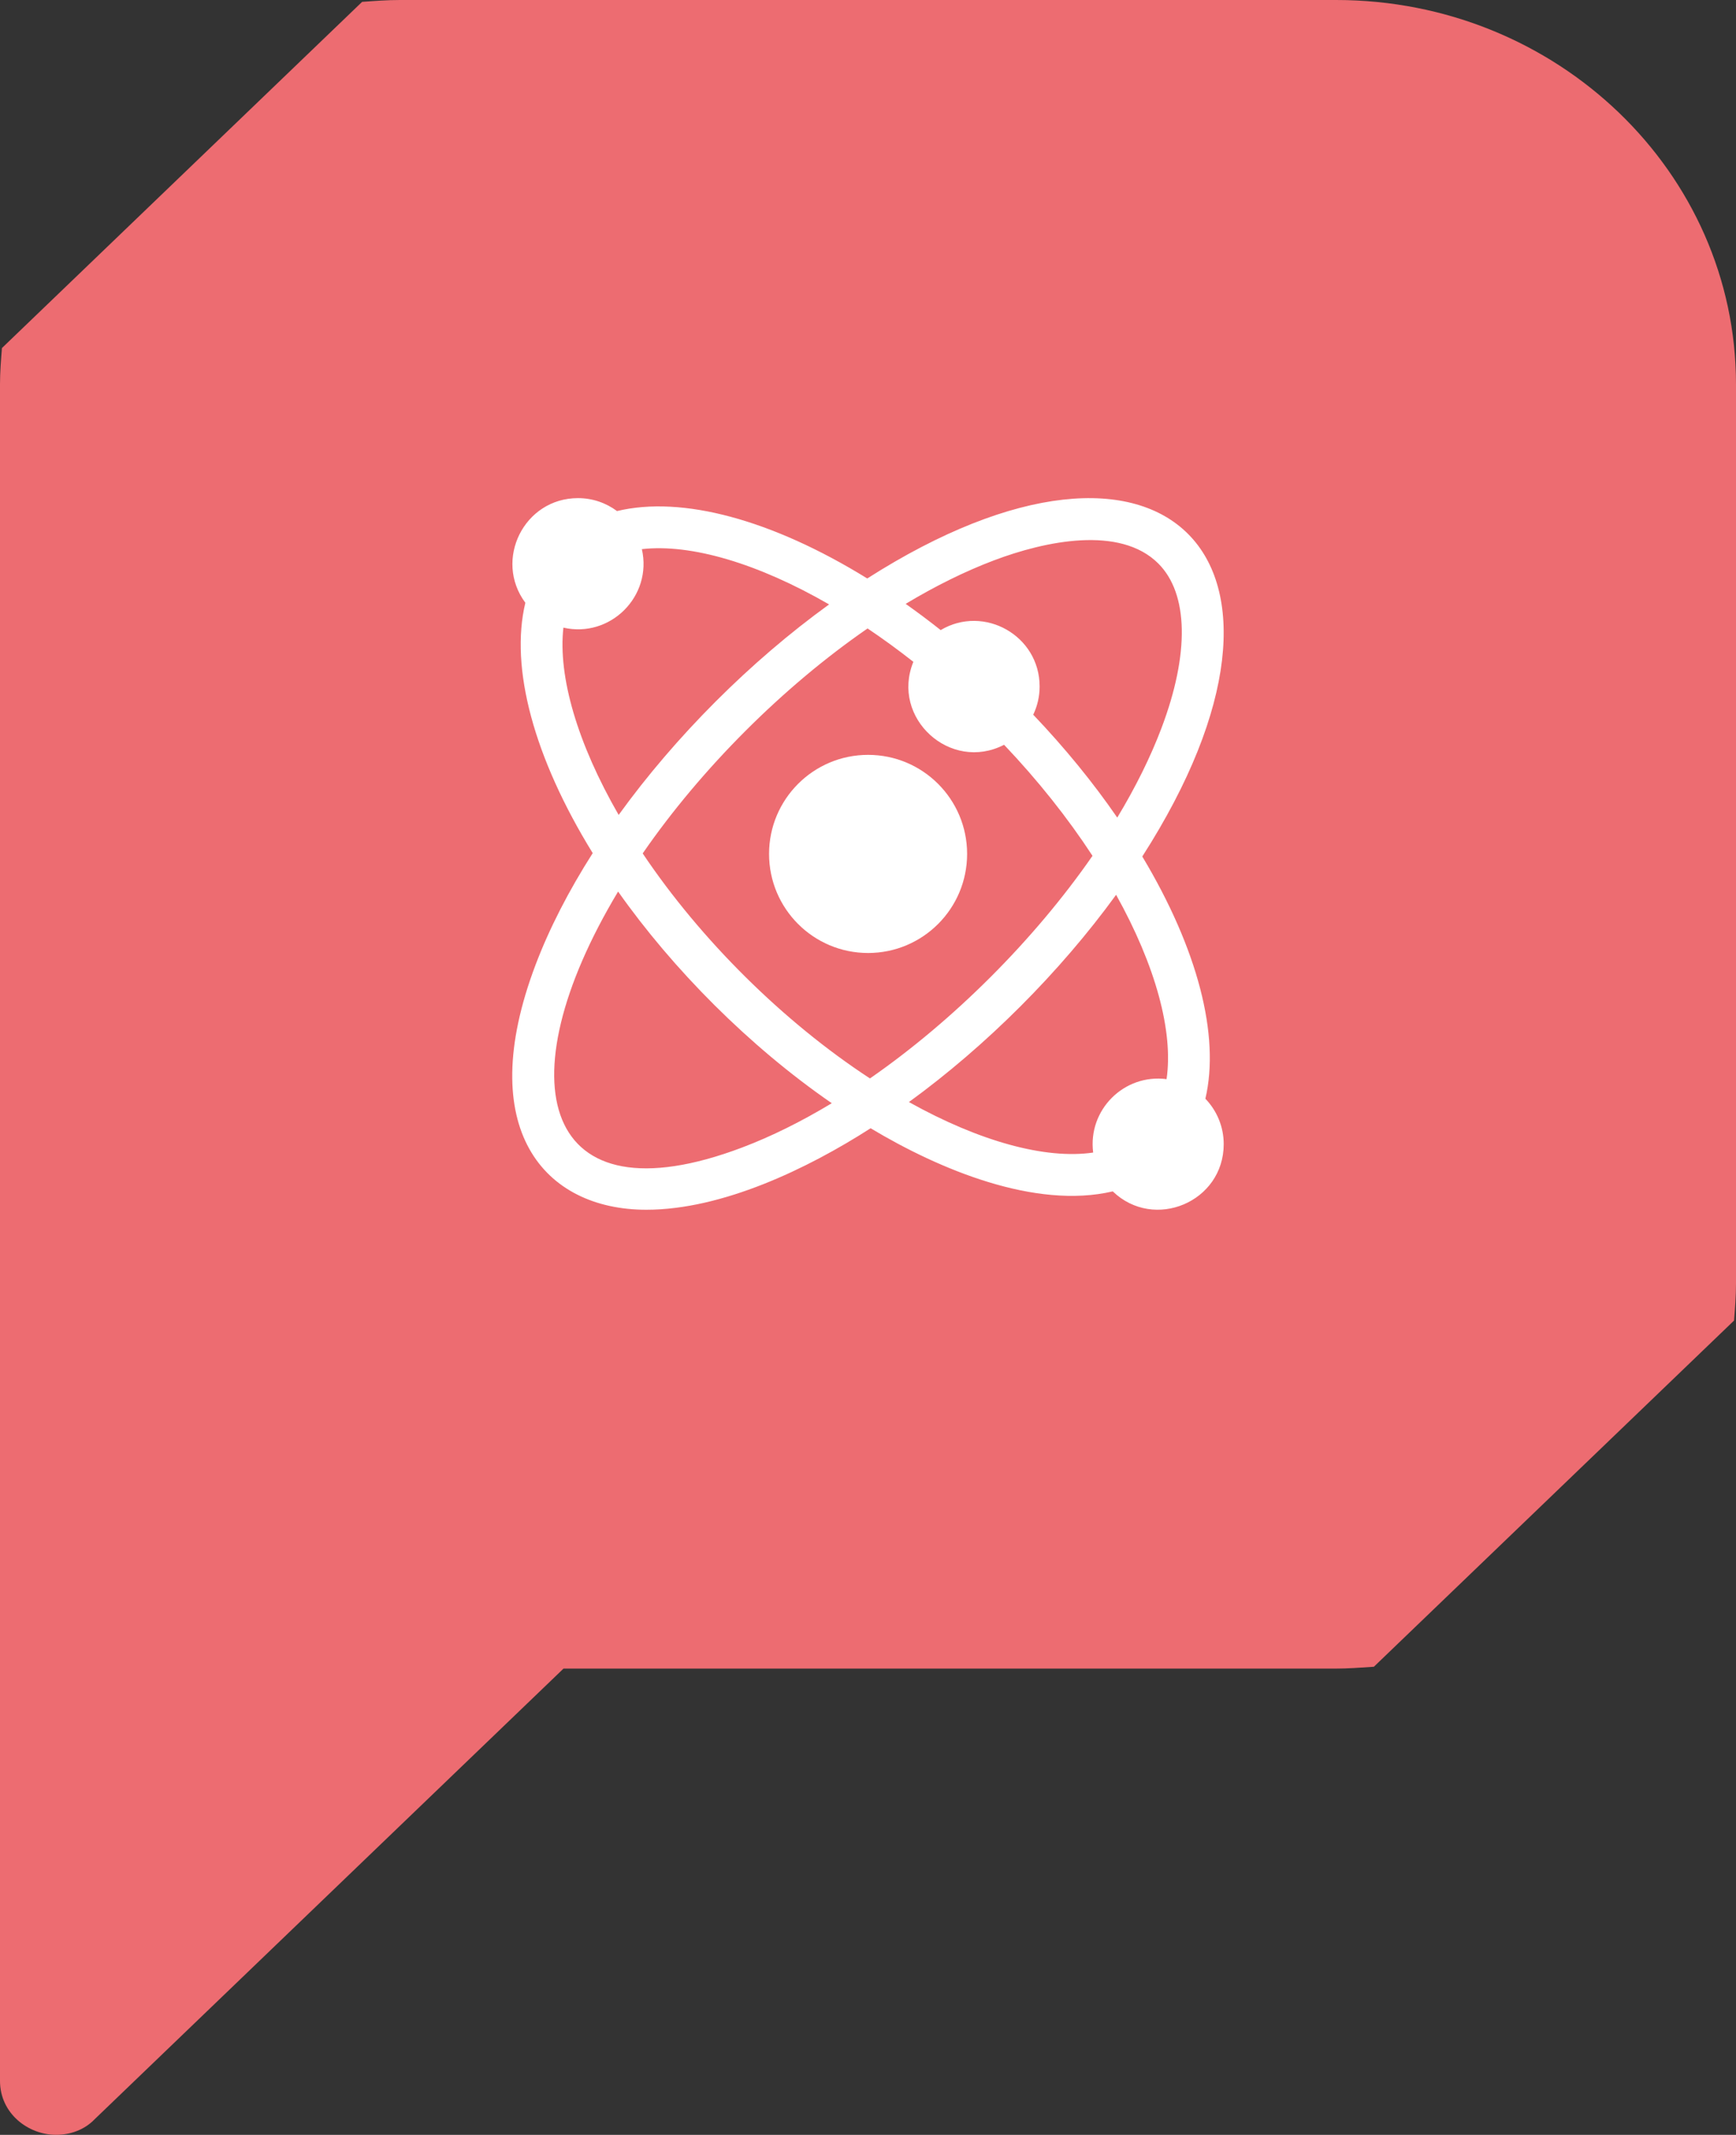 <svg width="122" height="150" viewBox="0 0 122 150" fill="none" xmlns="http://www.w3.org/2000/svg">
<rect x="0" y="0" width="122" height="150" fill="#333333" stroke="none"/>
<path d="M93.898 0H28.102C27.217 0 26.332 0.065 25.448 0.131L0.136 24.455C0.068 25.305 0 26.155 0 27.005V90.235V146.208C0 148.496 1.973 150 3.946 150C4.899 150 5.92 149.673 6.668 148.888L39.601 117.241H93.831C94.715 117.241 95.6 117.175 96.552 117.11L121.864 92.785C121.932 91.936 122 91.085 122 90.17V27.005C122 12.097 109.412 0 93.898 0Z" fill="#ED6C71"/>
<g clip-path="url(#clip0)">
<path d="M61.006 66.96C64.849 66.96 67.965 63.844 67.965 59.999C67.965 56.155 64.849 53.039 61.006 53.039C57.163 53.039 54.047 56.155 54.047 59.999C54.047 63.844 57.163 66.96 61.006 66.96Z" fill="white"/>
<path d="M80.276 60.18C93.724 39.227 81.909 27.269 60.948 40.645C54.237 36.504 47.93 34.809 43.362 35.909C42.595 35.338 41.645 35 40.618 35C36.824 35 34.681 39.342 36.92 42.352C35.821 46.92 37.515 53.23 41.654 59.942C39.964 62.592 38.602 65.243 37.633 67.803C33.268 79.343 38.252 85 45.419 85C50.744 85 56.727 82.136 61.185 79.274C65.994 82.159 72.739 84.989 78.201 83.71C81.109 86.508 85.998 84.454 85.998 80.391C85.998 79.153 85.507 78.028 84.71 77.2C85.75 72.764 84.169 66.672 80.276 60.18ZM69.849 39.374C73.43 38.018 78.706 36.898 81.404 39.596C83.522 41.714 83.603 45.927 81.626 51.154C80.852 53.202 79.802 55.318 78.517 57.447C76.804 54.961 74.825 52.54 72.612 50.217C72.899 49.616 73.061 48.944 73.061 48.234C73.061 44.651 69.144 42.466 66.108 44.272C65.295 43.629 64.473 43.013 63.647 42.429C65.745 41.169 67.829 40.138 69.849 39.374ZM61.138 75.774C55.073 71.811 49.239 66.036 45.166 59.964C49.268 54.017 55.018 48.264 60.97 44.157C62.049 44.882 63.125 45.666 64.188 46.502C62.58 50.449 66.788 54.283 70.564 52.33C72.939 54.832 75.023 57.449 76.777 60.132C72.7 66.014 67.023 71.694 61.138 75.774ZM39.594 44.1C42.892 44.852 45.862 41.894 45.108 38.584C48.558 38.195 53.253 39.577 58.266 42.468C52.744 46.458 47.473 51.728 43.477 57.26C40.587 52.245 39.206 47.549 39.594 44.1ZM52.162 80.625C38.106 85.945 35.371 76.081 43.438 62.643C47.289 68.102 52.641 73.507 58.454 77.515C56.324 78.8 54.209 79.85 52.162 80.625ZM76.824 80.982C73.475 81.472 68.843 80.205 63.876 77.434C69.311 73.484 74.484 68.311 78.436 62.871C81.206 67.84 82.473 72.473 81.982 75.823C78.988 75.437 76.439 77.988 76.824 80.982Z" fill="white"/>
</g>
<defs>
<clipPath id="clip0">
<rect width="50" height="50" fill="white" transform="translate(36 35)"/>
</clipPath>
</defs>
</svg>
